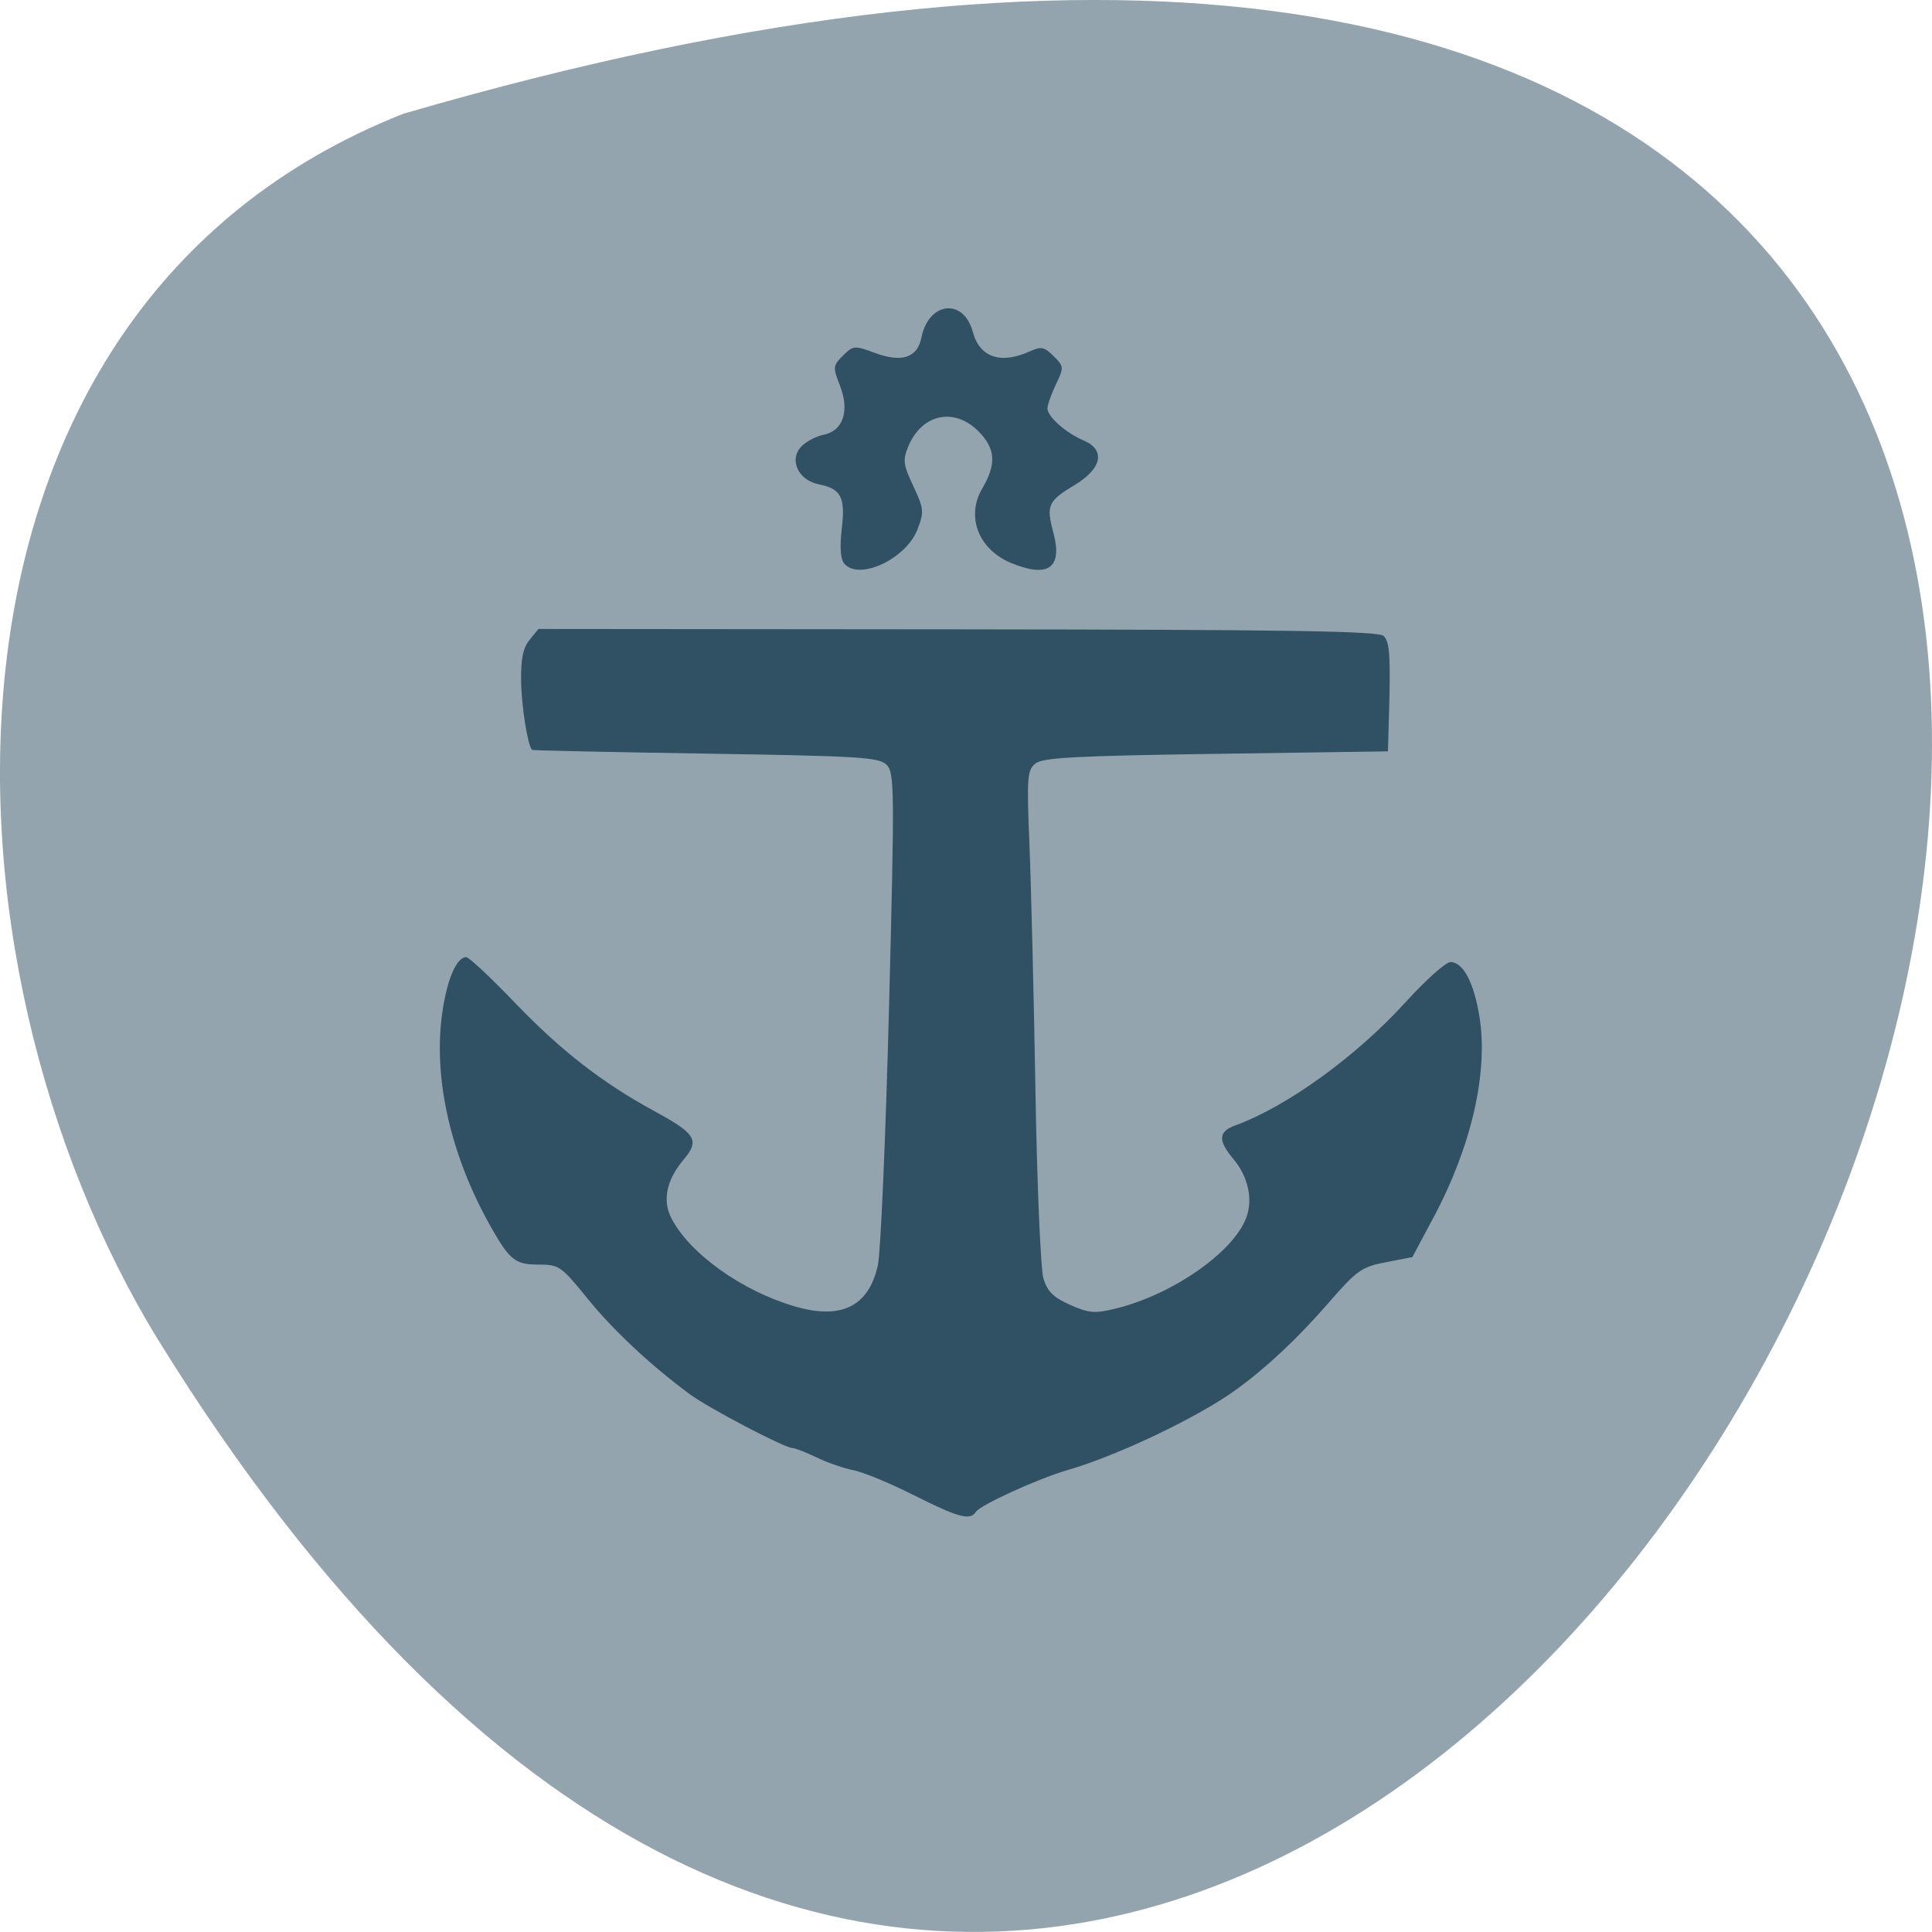 <svg xmlns="http://www.w3.org/2000/svg" viewBox="0 0 256 256"><g fill="#94a4ae" color="#000"><path d="m 202.58 811.44 c -381.34 -111.21 -138.25 438.25 32.359 162.63 31.19 -50.643 33.36 -136.61 -32.359 -162.63 z" transform="matrix(-1 0 0 1 256 -796.36)"/></g><path d="m 119.63 203.46 c -3.224 -1.607 -6.942 -3.126 -8.262 -3.376 -1.321 -0.25 -3.629 -1.039 -5.129 -1.753 -1.5 -0.714 -3.02 -1.299 -3.38 -1.299 -1.072 0 -11.632 -5.469 -14.247 -7.379 -5.46 -3.987 -10.607 -8.745 -14.198 -13.12 -3.633 -4.431 -3.935 -4.637 -6.769 -4.637 -3.204 0 -3.974 -0.584 -6.48 -4.915 -5.654 -9.774 -8.153 -20.401 -6.912 -29.398 0.645 -4.675 1.989 -7.814 3.348 -7.814 0.379 0 3.397 2.789 6.707 6.198 6.402 6.593 12.13 10.994 19.361 14.881 5.837 3.136 6.368 4.01 4.077 6.691 -2.36 2.763 -2.95 5.595 -1.673 8.02 2.562 4.87 9.837 9.987 17.193 12.09 6.403 1.834 10.19 -0.038 11.451 -5.66 0.389 -1.736 1.085 -17.618 1.547 -35.29 0.784 -30.01 0.762 -32.21 -0.335 -33.29 -1.046 -1.031 -3.79 -1.198 -25.11 -1.528 -13.166 -0.203 -24 -0.433 -24.08 -0.51 -0.599 -0.574 -1.472 -5.972 -1.521 -9.405 -0.044 -3.055 0.269 -4.57 1.171 -5.667 l 1.231 -1.498 l 58.21 0.051 c 45.977 0.04 58.39 0.232 59.07 0.911 0.852 0.85 0.974 2.783 0.719 11.392 l -0.131 4.417 l -23.857 0.34 c -19.647 0.28 -24.07 0.517 -25.08 1.342 -1.11 0.909 -1.185 1.956 -0.799 11.211 0.234 5.615 0.607 20.758 0.83 33.651 0.223 12.935 0.723 24.464 1.116 25.722 0.548 1.754 1.403 2.582 3.706 3.585 2.614 1.139 3.413 1.203 6.301 0.505 7.869 -1.902 16.309 -7.693 18.12 -12.434 0.97 -2.538 0.278 -5.645 -1.801 -8.09 -2.135 -2.508 -2.064 -3.734 0.262 -4.569 7.17 -2.574 16.78 -9.435 23.62 -16.863 2.798 -3.039 5.613 -5.525 6.255 -5.525 1.776 0 3.275 2.814 4.04 7.586 1.217 7.579 -1.146 17.717 -6.387 27.406 l -2.94 5.436 l -3.669 0.699 c -3.364 0.641 -4.02 1.098 -7.899 5.505 -4.333 4.922 -8.578 8.866 -12.85 11.936 -5.249 3.772 -16.445 9.05 -23.445 11.05 -4.088 1.169 -12.13 4.795 -12.717 5.737 -0.758 1.208 -2.464 0.746 -8.66 -2.342 z m -9.585 -127.63 c -0.516 -0.613 -0.632 -2.257 -0.336 -4.745 0.519 -4.348 -0.083 -5.495 -3.204 -6.11 -2.805 -0.553 -4.129 -3.3 -2.465 -5.113 0.648 -0.706 2.064 -1.458 3.145 -1.671 2.73 -0.538 3.645 -3.293 2.254 -6.788 -0.982 -2.466 -0.959 -2.68 0.437 -4.055 1.417 -1.396 1.585 -1.411 4.412 -0.378 3.749 1.369 5.91 0.673 6.47 -2.085 1 -4.943 5.849 -5.483 7.13 -0.794 0.96 3.513 3.872 4.487 7.944 2.659 1.543 -0.693 1.988 -0.602 3.271 0.662 1.441 1.42 1.451 1.536 0.316 3.882 -0.644 1.33 -1.17 2.813 -1.17 3.296 0 1.117 2.543 3.338 4.999 4.368 3.084 1.292 2.583 3.846 -1.194 6.094 -3.749 2.231 -4.01 2.801 -2.976 6.597 1.302 4.797 -0.747 6.22 -5.903 4.097 -4.515 -1.859 -6.266 -6.374 -3.963 -10.22 1.991 -3.326 1.837 -5.469 -0.564 -7.835 -3.363 -3.313 -7.843 -2.344 -9.712 2.102 -0.782 1.861 -0.702 2.487 0.699 5.435 1.471 3.095 1.513 3.513 0.591 5.9 -1.575 4.079 -8.149 7.116 -10.181 4.704 z" fill="#305064" transform="matrix(0.955 0 0 0.967 6.767 1.339)"/></svg>